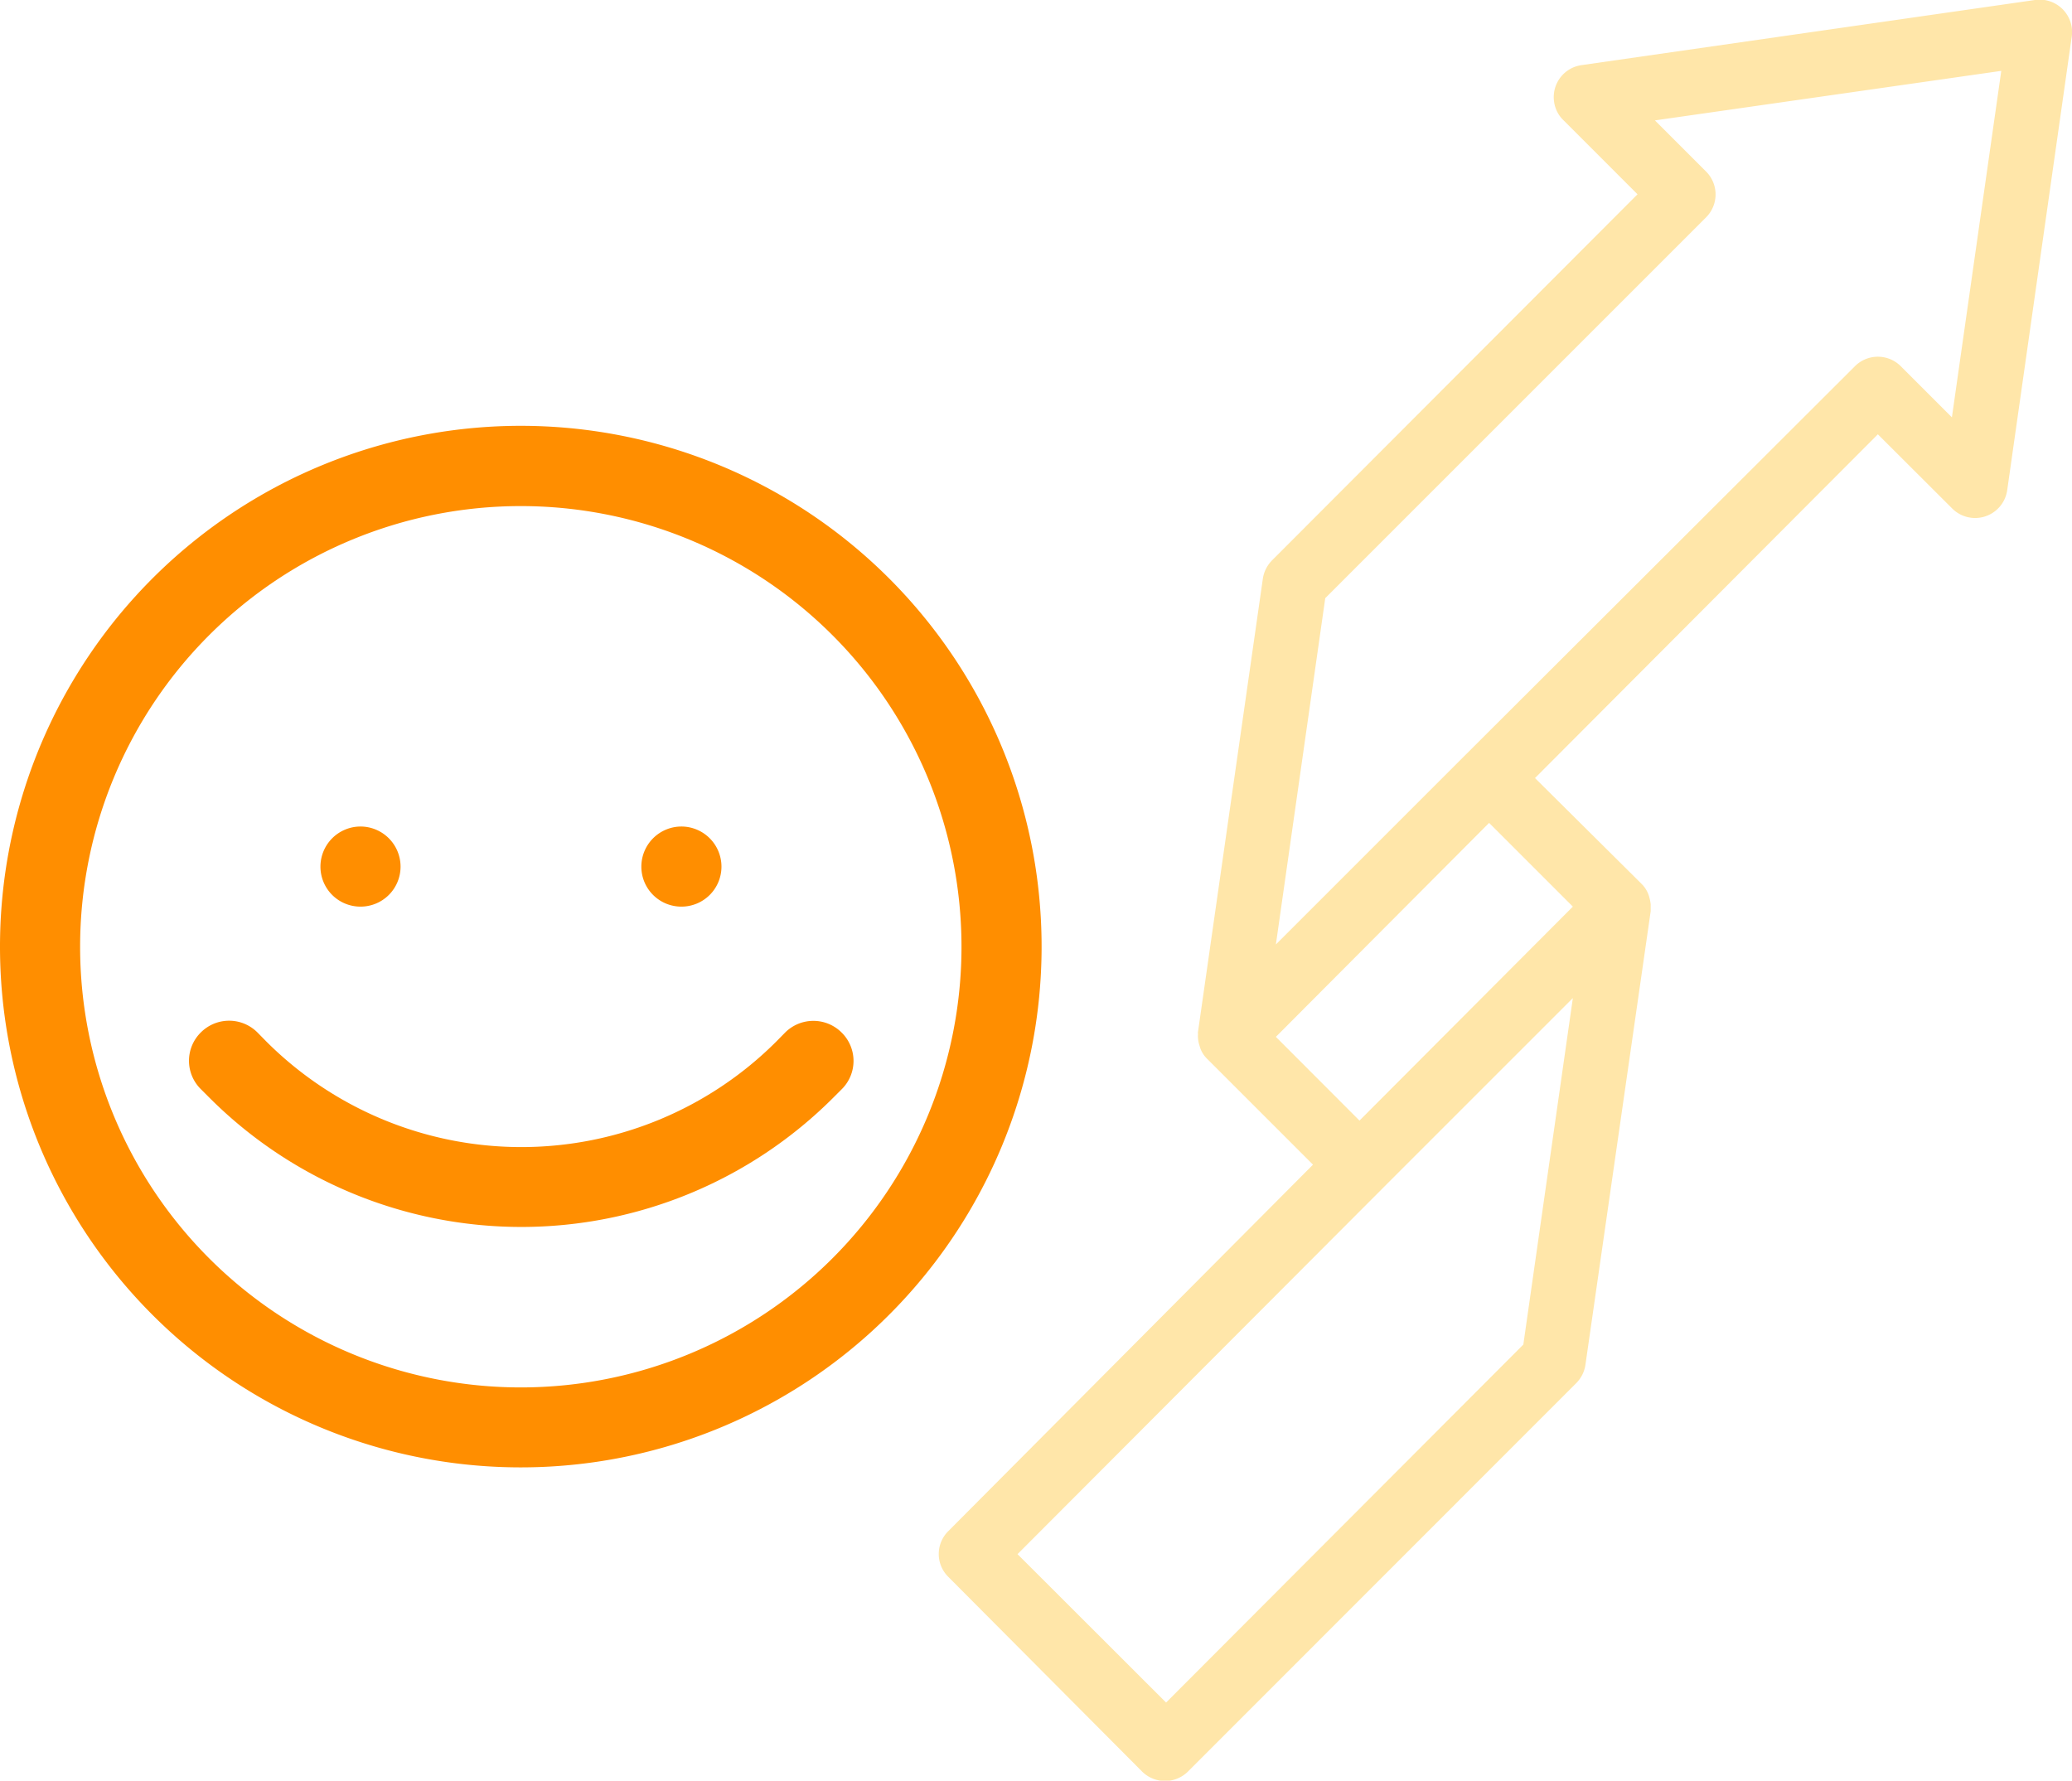 <svg xmlns="http://www.w3.org/2000/svg" viewBox="0 0 136.82 117.59"><defs><style>.cls-1{fill:#ffe6a9;}.cls-2{fill:#ff8e00;}</style></defs><g id="Capa_2" data-name="Capa 2"><g id="Capa_1-2" data-name="Capa 1"><path class="cls-1" d="M79.11,68.57a2,2,0,0,0,.1.49,1.84,1.84,0,0,0,.49.85v0l7,7L62.61,101.12a2.12,2.12,0,0,0,0,3L75.43,117a2.15,2.15,0,0,0,3,0l25.65-25.66a2.16,2.16,0,0,0,.61-1.21L109,60.17v-.45a2.77,2.77,0,0,0-.1-.5,1.91,1.91,0,0,0-.49-.84v0l-7.05-7L124,28.68l4.91,4.9a2.14,2.14,0,0,0,3.63-1.2L136.8,2.44A2.14,2.14,0,0,0,134.37,0L104.44,4.3a2.13,2.13,0,0,0-1.82,2.41,2.07,2.07,0,0,0,.61,1.22l4.9,4.9L84,37a2.19,2.19,0,0,0-.61,1.21L79.11,68.12a.49.49,0,0,0,0,.17,1.31,1.31,0,0,0,0,.28Zm21.48,20.22L77,112.43l-9.81-9.8L91.29,78.48l12.57-12.57Zm3.27-28.92L89.77,74l-5.52-5.53L98.33,54.34ZM87.51,39.5l25.16-25.16a2.14,2.14,0,0,0,0-3l-3.39-3.39,22.87-3.27-3.26,22.88-3.39-3.39a2.14,2.14,0,0,0-3,0L96.82,49.8,84.25,62.37Z"/><path class="cls-2" d="M34.39,96.9A34.39,34.39,0,1,0,0,62.52,34.38,34.38,0,0,0,34.39,96.9Zm0-63.48a29.1,29.1,0,1,1-29.1,29.1A29.1,29.1,0,0,1,34.39,33.42Z"/><path class="cls-2" d="M23.81,54.58h0a2.65,2.65,0,0,1,2.64,2.65h0a2.64,2.64,0,0,1-2.64,2.64h0a2.64,2.64,0,0,1-2.65-2.64h0A2.65,2.65,0,0,1,23.81,54.58Z"/><path class="cls-2" d="M45,54.58h0a2.65,2.65,0,0,1,2.64,2.65h0A2.64,2.64,0,0,1,45,59.87h0a2.64,2.64,0,0,1-2.65-2.64h0A2.65,2.65,0,0,1,45,54.58Z"/><path class="cls-2" d="M55,72.51l.58-.58a2.63,2.63,0,0,0,0-3.74h0a2.64,2.64,0,0,0-3.74,0l-.58.59a23.82,23.82,0,0,1-33.67,0L17,68.18a2.64,2.64,0,0,0-3.74,0h0a2.63,2.63,0,0,0,0,3.74l.58.58A29.12,29.12,0,0,0,55,72.51Z"/></g></g></svg>